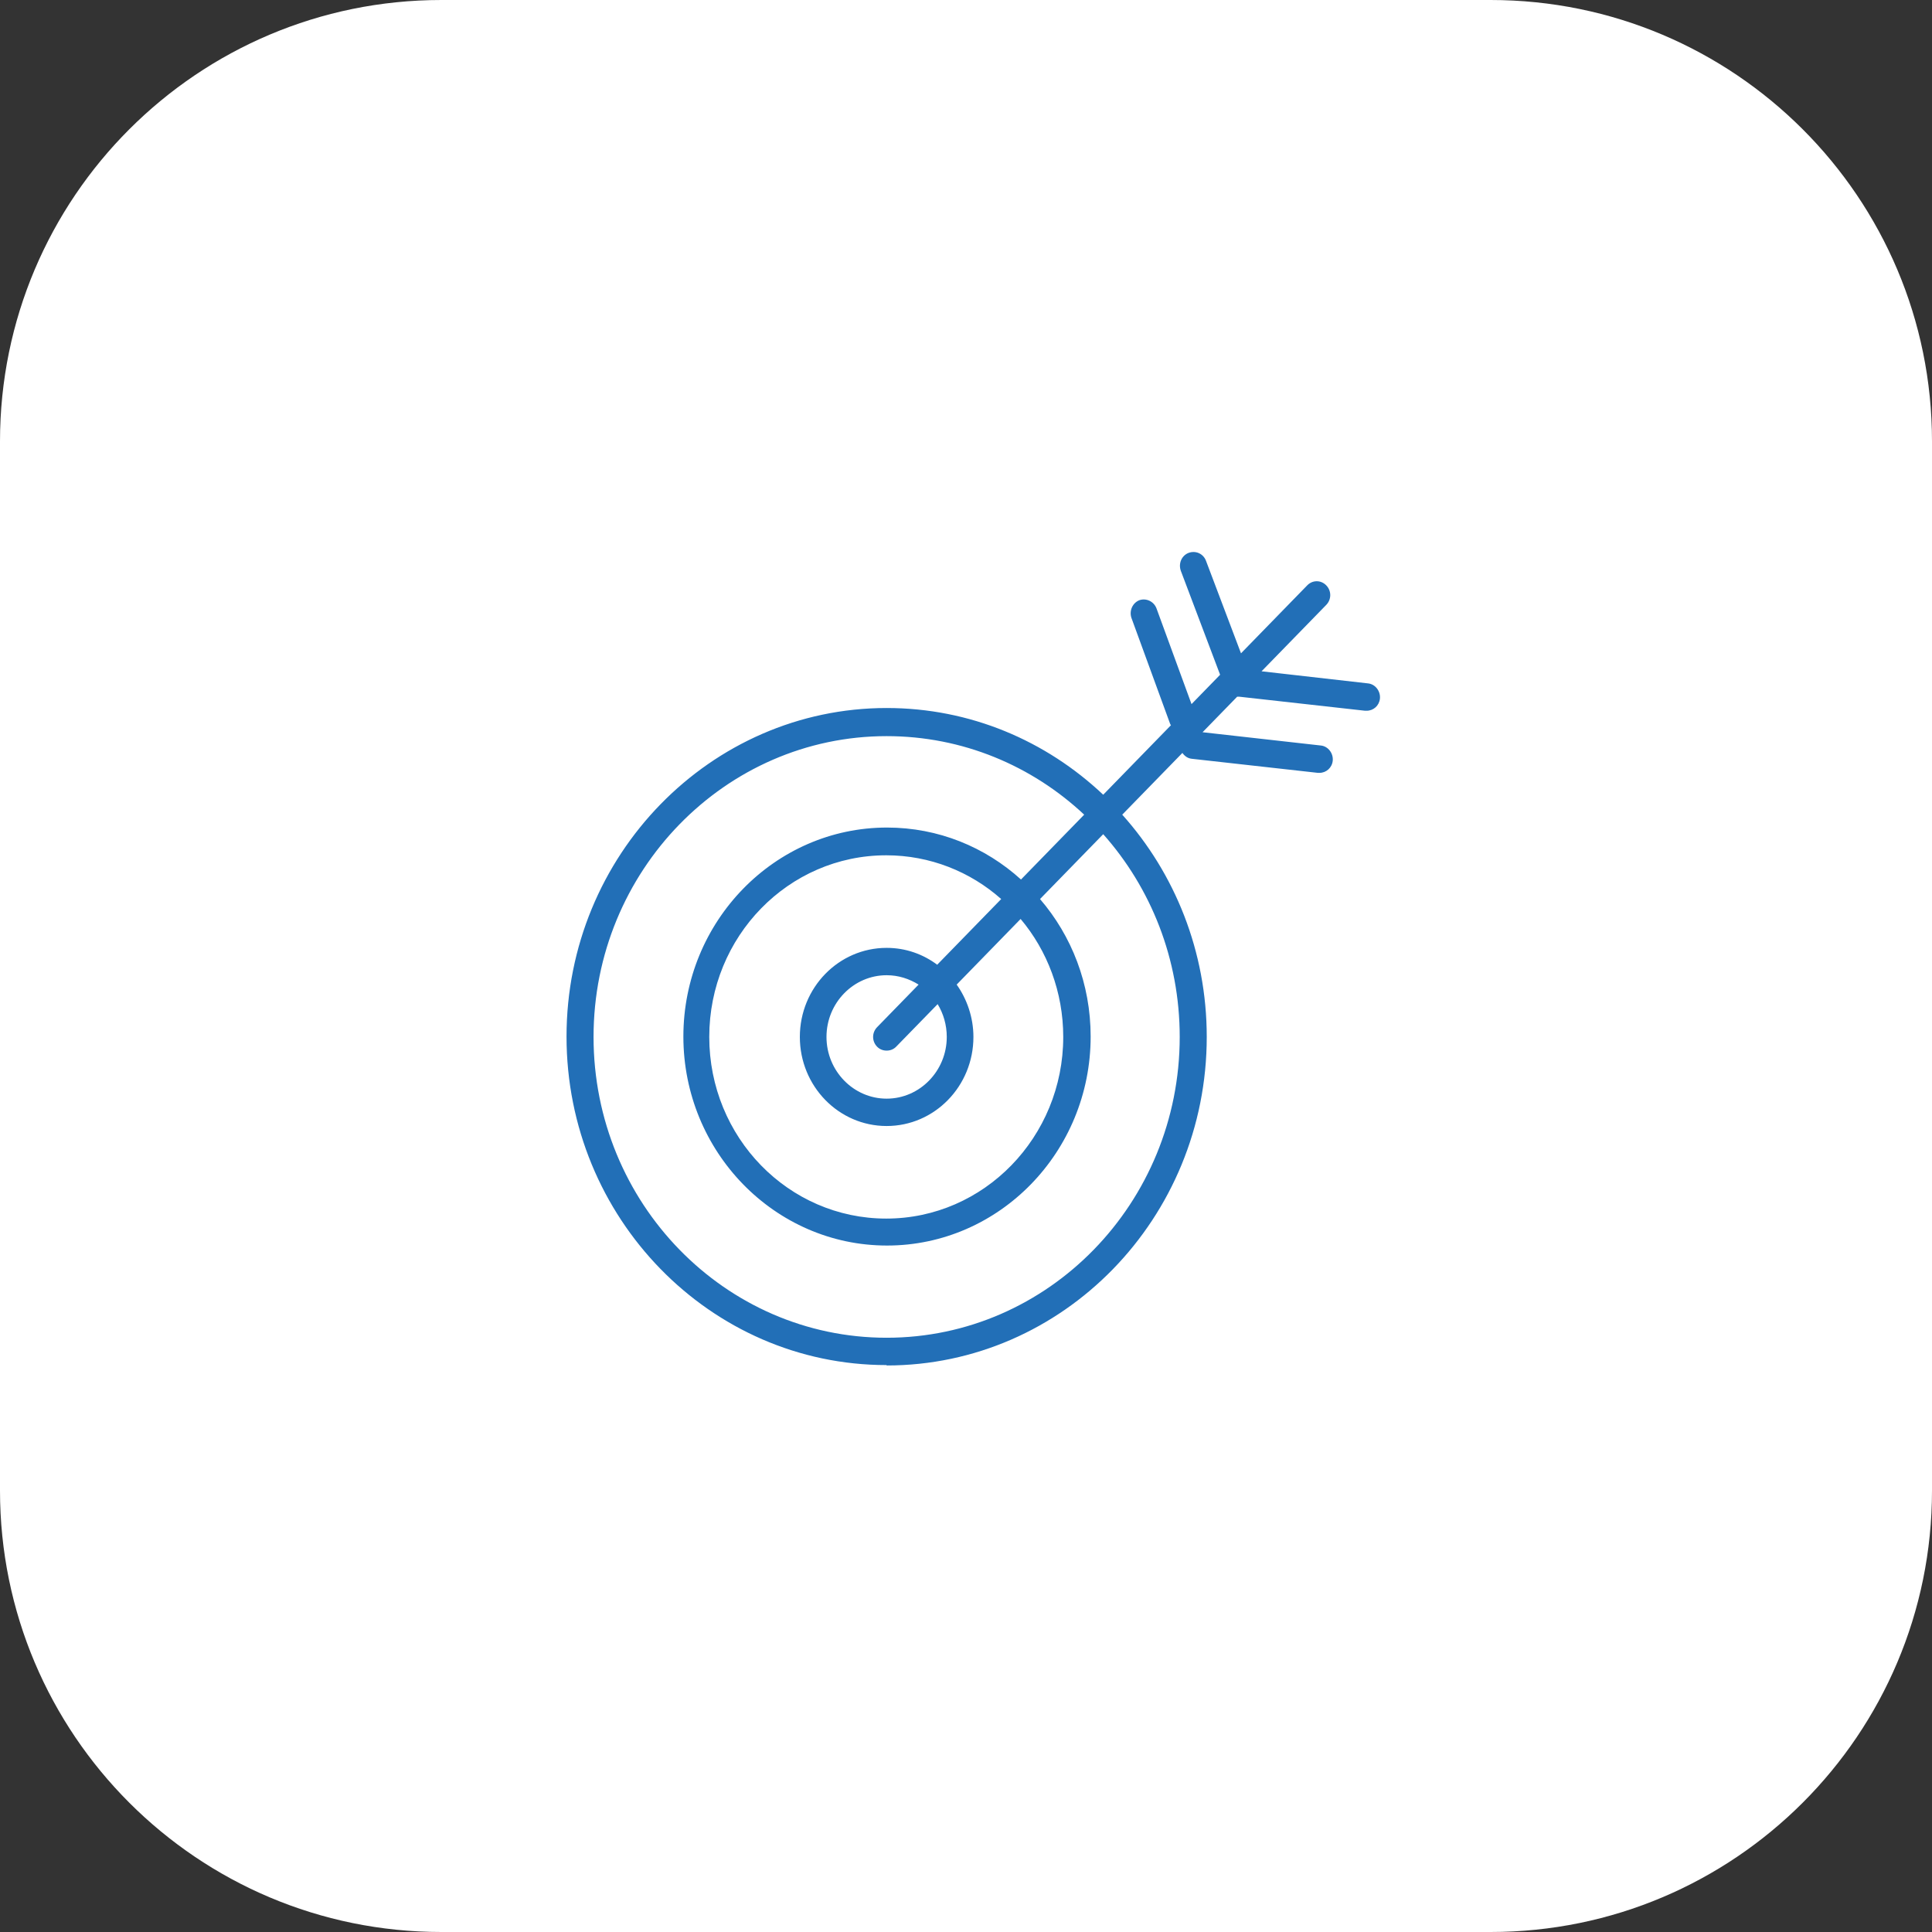 <svg width="133" height="133" viewBox="0 0 133 133" fill="none" xmlns="http://www.w3.org/2000/svg">
<rect x="0" y="0" width="133" height="133" fill="#333333" stroke="none"/>
<path d="M102.613 0H30.387C13.605 0 0 13.605 0 30.387V102.613C0 119.395 13.605 133 30.387 133H102.613C119.395 133 133 119.395 133 102.613V30.387C133 13.605 119.395 0 102.613 0Z" fill="white"/>
<path d="M61.036 94C73.194 94 83.073 83.862 83.073 71.383C83.073 65.494 80.872 60.116 77.256 56.082L81.396 51.833C81.553 52.048 81.763 52.209 82.051 52.236L90.724 53.204C90.724 53.204 90.803 53.204 90.829 53.204C91.3 53.204 91.694 52.855 91.746 52.371C91.798 51.86 91.431 51.376 90.934 51.322L82.785 50.407L85.169 47.96C85.169 47.96 85.248 47.96 85.3 47.96L93.973 48.928C93.973 48.928 94.052 48.928 94.078 48.928C94.55 48.928 94.943 48.579 94.995 48.095C95.047 47.584 94.681 47.1 94.183 47.046L86.846 46.212L91.3 41.641C91.667 41.264 91.667 40.672 91.3 40.296C90.934 39.919 90.357 39.919 89.99 40.296L85.431 44.975L83.02 38.602C82.837 38.118 82.313 37.876 81.815 38.064C81.343 38.252 81.108 38.79 81.291 39.301L83.964 46.374C83.964 46.374 83.99 46.427 83.99 46.454L82.025 48.471L79.614 41.883C79.431 41.399 78.907 41.157 78.435 41.318C77.963 41.506 77.728 42.044 77.885 42.528L80.557 49.843C80.557 49.843 80.584 49.897 80.61 49.923L75.946 54.71C72.015 50.999 66.801 48.74 61.036 48.74C48.905 48.74 39 58.879 39 71.357C39 83.835 48.878 93.973 61.036 93.973V94ZM61.036 50.676C66.277 50.676 71.046 52.72 74.636 56.082L70.286 60.546C67.823 58.314 64.6 56.969 61.063 56.969C53.333 56.969 47.044 63.423 47.044 71.357C47.044 79.29 53.333 85.744 61.063 85.744C68.792 85.744 75.081 79.29 75.081 71.357C75.081 67.726 73.771 64.418 71.596 61.891L75.946 57.426C79.221 61.111 81.212 66.005 81.212 71.383C81.212 82.813 72.172 92.091 61.036 92.091C49.9 92.091 40.86 82.813 40.86 71.383C40.86 59.954 49.926 50.676 61.036 50.676ZM60.381 72.056C60.565 72.244 60.801 72.325 61.036 72.325C61.272 72.325 61.508 72.244 61.691 72.056L64.548 69.125C64.941 69.77 65.176 70.55 65.176 71.383C65.176 73.723 63.316 75.632 61.036 75.632C58.757 75.632 56.896 73.723 56.896 71.383C56.896 69.044 58.757 67.135 61.036 67.135C61.849 67.135 62.582 67.377 63.237 67.78L60.381 70.711C60.014 71.088 60.014 71.679 60.381 72.056ZM64.548 66.435C63.552 65.682 62.346 65.252 61.036 65.252C57.735 65.252 55.062 67.995 55.062 71.383C55.062 74.772 57.735 77.515 61.036 77.515C64.338 77.515 67.011 74.772 67.011 71.383C67.011 70.039 66.565 68.775 65.858 67.78L70.26 63.262C72.094 65.44 73.194 68.291 73.194 71.383C73.194 78.268 67.744 83.888 61.01 83.888C54.276 83.888 48.826 78.295 48.826 71.383C48.826 64.472 54.276 58.879 61.01 58.879C64.023 58.879 66.801 60.008 68.923 61.891L64.521 66.409L64.548 66.435Z" fill="#226FB7"/>
</svg>
